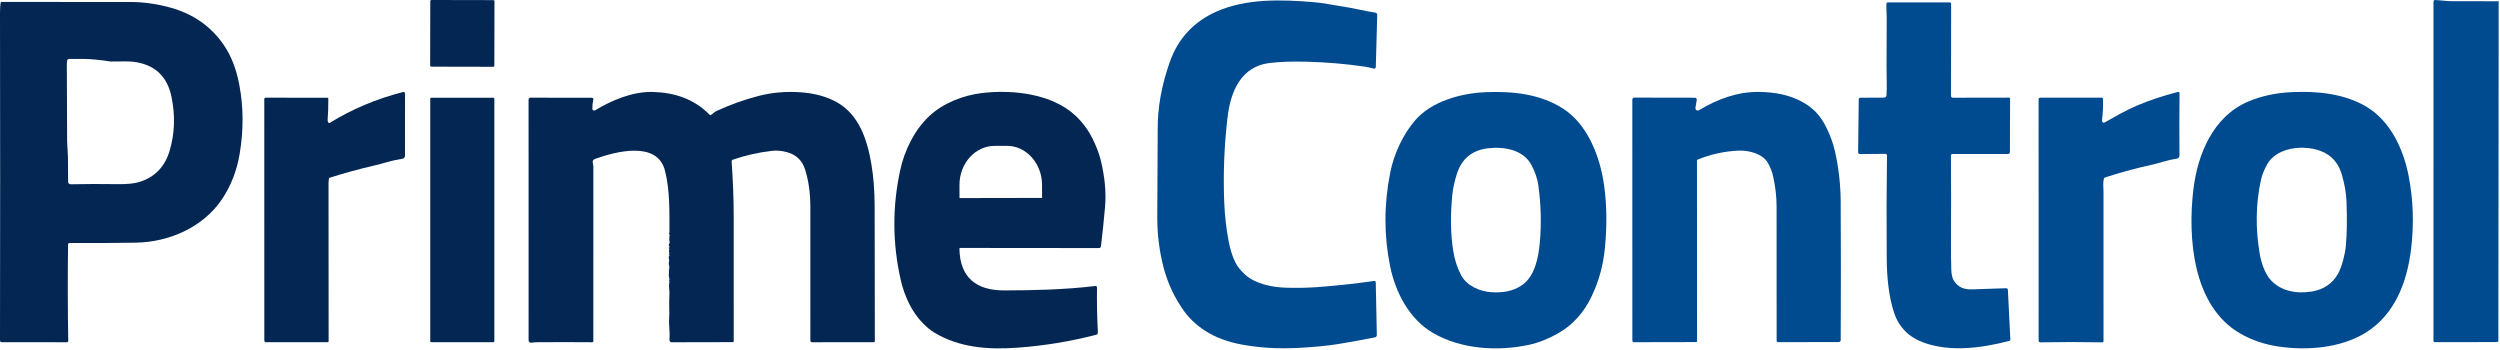 <svg xmlns="http://www.w3.org/2000/svg" xmlns:xlink="http://www.w3.org/1999/xlink" xmlns:serif="http://www.serif.com/" width="100%" height="100%" viewBox="0 0 1652 231" xml:space="preserve" style="fill-rule:evenodd;clip-rule:evenodd;stroke-linejoin:round;stroke-miterlimit:2;">    <g transform="matrix(1,0,0,1,-551.9,-127.133)">        <g id="Control" transform="matrix(1,0,0,1,0,65.927)">            <path d="M2161.25,61.23C2164.84,61.37 2168.47,62.01 2171.92,62C2182.03,61.987 2192.14,61.997 2202.25,62.03C2202.41,62.03 2202.57,61.95 2202.72,61.79C2202.75,61.937 2202.85,62.01 2203,62.01L2203,90.25L2202.81,286.22C2202.81,286.785 2202.35,287.25 2201.78,287.25L2160.76,287.3C2160.31,287.3 2159.94,286.934 2159.94,286.49C2159.96,211.67 2159.96,137.007 2159.95,62.5C2159.95,61.52 2160.38,61.097 2161.25,61.23Z" style="fill:#004a8f;fill-rule:nonzero;"></path>            <path d="M1316.62,205.26L1316.91,147.45C1316.73,132.22 1319.56,117.49 1324.77,102.51C1330.25,86.743 1340.66,75.487 1356,68.74C1375.46,60.18 1398.49,60.84 1419.8,62.62C1423.05,62.893 1426.22,63.31 1429.29,63.87C1436.04,65.11 1442.72,65.93 1449.52,67.44C1453.29,68.273 1457.03,68.977 1460.75,69.55C1461.47,69.656 1462,70.292 1461.98,71.02L1461.03,105.27C1461,106.357 1460.46,106.753 1459.41,106.46C1457.56,105.94 1455.58,105.523 1453.48,105.21C1441.29,103.403 1428.51,102.327 1415.12,101.98C1405.59,101.733 1397.43,102.027 1390.64,102.86C1372.08,105.15 1365.13,121.53 1363.12,138.3C1360.86,157.167 1360.11,176.067 1360.88,195C1361.21,203.353 1362.15,211.743 1363.7,220.17C1364.73,225.817 1366.26,230.67 1368.29,234.73C1369.6,237.357 1371.73,240 1374.66,242.66C1381.69,249.02 1392.99,251.13 1402.26,251.34C1409.68,251.5 1416.18,251.377 1421.77,250.97C1434.96,250.01 1447.68,248.637 1459.92,246.85C1459.97,246.843 1460.01,246.839 1460.06,246.839C1460.57,246.839 1460.99,247.252 1461,247.76L1461.71,282.56C1461.73,283.322 1461.19,283.991 1460.45,284.14C1452.3,285.773 1444.17,287.25 1436.06,288.57C1428.93,289.723 1420.01,290.573 1409.3,291.12C1396.27,291.78 1383.94,291.027 1372.33,288.86C1362.98,287.113 1354.99,284.113 1348.36,279.86C1343.26,276.6 1338.1,272.03 1334.49,267.01C1328.02,258.037 1323.42,248.217 1320.69,237.55C1318,227.03 1316.64,216.267 1316.62,205.26Z" style="fill:#004a8f;fill-rule:nonzero;"></path>            <path d="M1798.52,124.01C1798.87,118.13 1798.5,111.82 1798.53,105.68C1798.58,94.853 1798.61,83.753 1798.64,72.38C1798.65,69.83 1798.29,66.62 1798.44,63.84C1798.48,63.14 1798.85,62.79 1799.54,62.79L1840.12,62.78C1840.84,62.78 1841.2,63.143 1841.2,63.87L1841.14,124.59C1841.14,124.593 1841.14,124.597 1841.14,124.6C1841.14,125.247 1841.68,125.78 1842.33,125.78C1842.33,125.78 1842.34,125.78 1842.34,125.78L1879.45,125.72C1879.85,125.72 1880.17,126.05 1880.17,126.45L1880.06,161.58C1880.05,162.5 1879.59,162.96 1878.67,162.96L1842.19,162.97C1841.46,162.97 1841.09,163.337 1841.09,164.07C1841.21,182.35 1841.21,202.077 1841.1,223.25C1841.07,228.237 1841.14,233.553 1841.31,239.2C1841.41,242.46 1841.93,244.87 1842.87,246.43C1845.86,251.39 1850.09,252.62 1855.57,252.4C1863.88,252.067 1871.22,251.82 1877.61,251.66C1878.19,251.643 1878.68,252.101 1878.71,252.68L1880.33,285.56C1880.35,285.979 1880.07,286.357 1879.67,286.46C1861.29,291.25 1841,293.9 1823.51,287.76C1813.43,284.22 1806.78,277.62 1803.56,267.96C1799.8,256.69 1798.75,243.95 1798.65,232C1798.46,208.727 1798.51,186.05 1798.82,163.97C1798.82,163.967 1798.82,163.963 1798.82,163.96C1798.82,163.357 1798.32,162.86 1797.72,162.86C1797.72,162.86 1797.71,162.86 1797.71,162.86L1781,163.01C1781,163.01 1780.99,163.01 1780.99,163.01C1780.31,163.01 1779.75,162.45 1779.75,161.77C1779.75,161.763 1779.75,161.757 1779.75,161.75L1780.16,126.98C1780.17,126.187 1780.57,125.79 1781.36,125.79L1796.72,125.72C1797.85,125.713 1798.45,125.143 1798.52,124.01Z" style="fill:#004a8f;fill-rule:nonzero;"></path>            <path d="M1470.57,175.21C1473.03,162.89 1479.07,149.75 1487.33,140.38C1498.18,128.06 1517.29,122.82 1533.51,122.13C1551.68,121.36 1569.63,123.32 1584.69,132.93C1601.07,143.36 1609.27,164.8 1611.91,183.81C1613.72,196.817 1613.86,210.843 1612.34,225.89C1611.25,236.69 1608.39,246.99 1603.76,256.79C1598.63,267.683 1591.25,275.887 1581.62,281.4C1575.61,284.85 1568.66,287.72 1561.97,289.13C1541.3,293.5 1517.33,291.99 1498.8,281.21C1483.22,272.14 1474.02,254.54 1470.47,237.07C1466.36,216.777 1466.39,196.157 1470.57,175.21ZM1569.37,221.87C1570.53,209.343 1570.21,196.593 1568.42,183.62C1567.85,179.467 1566.39,175.117 1564.06,170.57C1558.66,160.04 1545.79,157.95 1535.23,159.19C1524.6,160.437 1517.7,166.157 1514.52,176.35C1512.97,181.33 1511.99,185.86 1511.58,189.94C1510.23,203.613 1510.43,215.983 1512.2,227.05C1513.14,232.923 1514.88,238.273 1517.43,243.1C1521.08,250.01 1529.79,253.84 1537.3,254.29C1544.59,254.73 1551.51,253.87 1557.68,249.61C1566.18,243.75 1568.5,231.3 1569.37,221.87Z" style="fill:#004a8f;fill-rule:nonzero;"></path>            <path d="M1673.25,167.38L1673.33,286.66C1673.33,286.984 1673.07,287.25 1672.75,287.25L1631.7,287.33C1631.08,287.33 1630.56,286.82 1630.56,286.2L1630.54,126.95C1630.54,126.264 1631.11,125.7 1631.8,125.7L1671.87,125.77C1671.9,125.77 1671.94,125.771 1671.97,125.774C1672.66,125.831 1673.18,126.449 1673.12,127.143C1673.12,127.176 1673.12,127.208 1673.11,127.24L1672.25,132.44C1672.24,132.525 1672.23,132.611 1672.23,132.698C1672.23,133.553 1672.93,134.258 1673.79,134.258C1674.08,134.258 1674.36,134.179 1674.6,134.03C1686.7,126.74 1700.17,121.65 1714.66,121.95C1724.61,122.15 1733.79,123.72 1742.48,128.35C1750.06,132.38 1755.02,137.84 1758.73,145.42C1761.4,150.867 1763.3,156.1 1764.43,161.12C1766.88,171.947 1768.15,183.077 1768.22,194.51C1768.39,224.037 1768.4,254.467 1768.24,285.8C1768.23,286.747 1767.75,287.223 1766.8,287.23L1726.87,287.3C1726.34,287.3 1725.9,286.862 1725.9,286.33C1725.88,256.05 1725.87,226.577 1725.87,197.91C1725.88,191.47 1725.15,184.913 1723.7,178.24C1722.95,174.753 1721.73,171.593 1720.06,168.76C1716.51,162.73 1707.47,160.46 1700.78,160.74C1691.52,161.127 1682.51,163.09 1673.76,166.63C1673.42,166.763 1673.25,167.013 1673.25,167.38Z" style="fill:#004a8f;fill-rule:nonzero;"></path>            <path d="M1942.12,179.32C1941.43,182.22 1941.89,184.89 1941.89,187.79C1941.88,220.557 1941.89,253.507 1941.9,286.64C1941.9,286.64 1941.9,286.64 1941.9,286.64C1941.9,287.068 1941.55,287.42 1941.12,287.42C1941.11,287.42 1941.11,287.42 1941.1,287.42C1927.46,287.173 1913.82,287.173 1900.17,287.42C1900.17,287.42 1900.16,287.42 1900.16,287.42C1899.54,287.426 1899.03,286.915 1899.02,286.29C1899.02,286.287 1899.02,286.283 1899.02,286.28L1899,126.99C1899,126.157 1899.42,125.74 1900.25,125.74L1940.73,125.74C1941.15,125.74 1941.5,126.078 1941.52,126.5C1941.73,131.153 1941.52,135.87 1940.89,140.65C1940.83,141.14 1940.97,141.55 1941.27,141.93C1941.59,142.321 1942.16,142.426 1942.6,142.18C1949.46,138.28 1956.7,134.09 1963.7,131.1C1972.04,127.54 1981.1,124.51 1990.87,122.01C1991.72,121.797 1992.15,122.127 1992.14,123C1992.01,135.867 1991.99,149.447 1992.1,163.74C1992.11,165.147 1991.4,165.947 1989.97,166.14C1984.29,166.88 1978.75,169.03 1973.24,170.21C1964.78,172.03 1955.2,174.603 1944.5,177.93C1943.86,178.13 1943.26,178.357 1942.71,178.61C1942.4,178.75 1942.2,178.987 1942.12,179.32Z" style="fill:#004a8f;fill-rule:nonzero;"></path>            <path d="M2145.15,225.72C2142.45,248.14 2134.08,269.55 2114.69,281.31C2098.37,291.21 2076.33,292.99 2057.43,290.18C2048.12,288.793 2039.65,285.883 2032.03,281.45C2000.68,263.24 1997.53,218.03 2001.28,186.45C2004.04,163.16 2014.28,138.33 2037.24,128.44C2045.85,124.727 2055.44,122.613 2066.02,122.1C2083.11,121.27 2101.03,123.08 2115.51,131.65C2131.03,140.85 2139.83,158.96 2143.39,176.79C2146.58,192.703 2147.16,209.013 2145.15,225.72ZM2051.76,245.5C2058.39,253.58 2069.48,255.55 2079.58,253.84C2087.41,252.52 2093.17,248.613 2096.87,242.12C2098.12,239.927 2099.27,236.83 2100.33,232.83C2101.22,229.483 2101.79,226.377 2102.05,223.51C2102.76,215.783 2102.9,206.147 2102.48,194.6C2102.25,188.51 2101.17,182.94 2099.54,177.09C2097.8,170.837 2094.58,166.207 2089.87,163.2C2078.73,156.09 2056.94,157.12 2049.93,169.98C2047.94,173.633 2046.6,176.997 2045.93,180.07C2042.47,195.883 2042.23,212.32 2045.21,229.38C2046.14,234.71 2048.36,241.36 2051.76,245.5Z" style="fill:#004a8f;fill-rule:nonzero;"></path>        </g>        <g id="Prime" transform="matrix(1,0,0,1,0,65.969)">            <g transform="matrix(1,0.002,-0.002,1,857.4,83.23)">                <path d="M21.21,-21.25C21.21,-21.68 20.86,-22.03 20.43,-22.03L-20.43,-22.03C-20.86,-22.03 -21.21,-21.68 -21.21,-21.25L-21.21,21.25C-21.21,21.68 -20.86,22.03 -20.43,22.03L20.43,22.03C20.86,22.03 21.21,21.68 21.21,21.25L21.21,-21.25Z" style="fill:#042653;"></path>            </g>            <path d="M596.87,222.76C596.597,244.113 596.64,265.327 597,286.4C597,286.403 597,286.407 597,286.41C597,286.909 596.589,287.32 596.09,287.32C596.09,287.32 596.09,287.32 596.09,287.32L553.15,287.27C552.317,287.27 551.9,286.853 551.9,286.02C552.04,214.967 552.04,142.95 551.9,69.97C551.893,67.11 552.037,64.77 552.33,62.95C552.383,62.617 552.58,62.45 552.92,62.45C582.107,62.463 610.433,62.473 637.9,62.48C646.84,62.487 655.813,63.753 664.82,66.28C679.653,70.447 691.25,78.567 699.61,90.64C704.57,97.8 708.047,106.66 710.04,117.22C712.827,131.94 712.9,147.157 710.26,162.87C708.38,174.043 704.48,184.033 698.56,192.84C686.05,211.44 663.63,221.16 641.54,221.52C627.753,221.747 613.207,221.82 597.9,221.74C597.22,221.74 596.877,222.08 596.87,222.76ZM596.8,165.08L596.9,181.32C596.905,182.205 597.635,182.93 598.52,182.93C598.53,182.93 598.54,182.93 598.55,182.93C608.657,182.717 618.893,182.69 629.26,182.85C635.78,182.95 640.733,182.463 644.12,181.39C654.2,178.203 660.807,171.387 663.94,160.94C667.38,149.5 667.797,137.527 665.19,125.02C662.35,111.387 653.963,103.703 640.03,101.97C638.017,101.723 633.023,101.67 625.05,101.81C617.557,100.683 611.707,100.12 607.5,100.12L597.51,100.12C596.9,100.125 596.376,100.569 596.27,101.17C596.13,102.01 596.06,103.037 596.06,104.25C596.107,121.403 596.173,137.867 596.26,153.64C596.28,157.22 596.73,161.23 596.8,165.08Z" style="fill:#042653;fill-rule:nonzero;"></path>            <path d="M768.82,142.09C768.82,142.091 768.821,142.091 768.821,142.092C769.034,142.444 769.503,142.556 769.86,142.34C769.86,142.34 769.86,142.34 769.86,142.34C784.433,133.313 800.5,126.54 818.06,122.02C819.053,121.76 819.55,122.147 819.55,123.18L819.52,164.07C819.52,165.041 818.817,165.881 817.86,166.05C814.48,166.64 811.13,167.28 807.76,168.28C804.92,169.12 802.097,169.867 799.29,170.52C789.257,172.84 779.4,175.537 769.72,178.61C769.487,178.683 769.316,178.882 769.28,179.12C769.087,180.2 768.99,181.327 768.99,182.5C769.023,217.14 769.047,251.82 769.06,286.54C769.06,287.02 768.817,287.263 768.33,287.27L727.68,287.3C727.066,287.3 726.56,286.794 726.56,286.18L726.54,126.59C726.54,126.107 726.933,125.71 727.41,125.71L768.22,125.75C768.571,125.75 768.86,126.043 768.86,126.4C768.887,131.2 768.733,135.837 768.4,140.31C768.347,140.95 768.487,141.543 768.82,142.09Z" style="fill:#042653;fill-rule:nonzero;"></path>            <path d="M994.12,238.67C993.92,238.69 993.84,238.603 993.88,238.41C993.893,238.343 993.937,238.313 994.01,238.32C994.183,238.327 994.3,238.25 994.36,238.09C994.387,238.017 994.377,237.947 994.33,237.88C994.283,237.807 994.22,237.753 994.14,237.72C993.767,237.58 993.763,237.43 994.13,237.27C994.17,237.257 994.193,237.23 994.2,237.19C994.22,237.11 994.213,237.037 994.18,236.97C993.767,236.13 993.703,235.177 993.99,234.11C994.134,233.555 994.116,232.969 993.94,232.42C993.667,231.553 993.753,230.793 994.2,230.14C994.28,230.027 994.297,229.913 994.25,229.8C994.23,229.76 994.197,229.737 994.15,229.73C993.77,229.65 993.747,229.513 994.08,229.32C994.167,229.273 994.227,229.203 994.26,229.11C994.287,229.043 994.29,228.977 994.27,228.91C994.23,228.77 994.14,228.687 994,228.66C993.9,228.64 993.85,228.583 993.85,228.49C993.843,228.383 993.9,228.337 994.02,228.35C994.036,228.352 994.052,228.352 994.067,228.35C994.165,228.337 994.236,228.251 994.224,228.158C994.222,228.142 994.217,228.125 994.21,228.11C993.87,227.383 993.847,226.673 994.14,225.98C994.24,225.76 994.17,225.65 993.93,225.65C993.83,225.65 993.813,225.567 993.88,225.4C993.9,225.347 993.94,225.32 994,225.32C994.153,225.32 994.237,225.253 994.25,225.12C994.257,225.06 994.257,224.997 994.25,224.93C994.203,224.717 994.09,224.62 993.91,224.64C993.855,224.64 993.81,224.595 993.81,224.54C993.81,224.509 993.825,224.479 993.85,224.46L994.2,224.24C994.36,224.133 994.367,224.013 994.22,223.88C993.753,223.46 993.68,222.983 994,222.45C994.44,221.717 994.52,220.977 994.24,220.23C994.16,220.03 994.127,219.823 994.14,219.61L994.34,216.49C994.367,216.143 994.247,215.86 993.98,215.64C993.827,215.513 993.843,215.397 994.03,215.29C994.18,215.196 994.271,215.03 994.27,214.85C994.25,201.02 994.65,187.06 991.34,174C986.28,153.96 958.69,161.28 945.11,166.17C943.743,166.663 943.257,167.603 943.65,168.99C943.87,169.75 943.983,170.56 943.99,171.42C944.037,210.087 944.03,248.527 943.97,286.74C943.97,286.74 943.97,286.74 943.97,286.74C943.97,287.058 943.708,287.32 943.39,287.32C943.387,287.32 943.383,287.32 943.38,287.32C931.287,287.227 919.183,287.22 907.07,287.3C905.73,287.307 904.383,287.413 903.03,287.62C902.951,287.632 902.87,287.638 902.79,287.638C901.918,287.638 901.201,286.922 901.2,286.05L901.18,127.14C901.18,126.187 901.657,125.71 902.61,125.71L943.03,125.76C943.566,125.763 944.005,126.204 944.005,126.74C944.005,126.814 943.997,126.888 943.98,126.96C943.507,128.987 943.283,131.007 943.31,133.02C943.315,133.686 943.864,134.231 944.53,134.231C944.756,134.231 944.978,134.169 945.17,134.05C956,127.45 969.89,121.66 982.87,121.92C997.46,122.21 1010.56,126.49 1020.83,137.02C1021.14,137.333 1021.47,137.36 1021.82,137.1C1023.06,136.2 1024.07,135.1 1025.48,134.45C1034.39,130.35 1043.55,127.073 1052.94,124.62C1062.08,122.227 1071.66,121.423 1081.67,122.21C1090.32,122.883 1097.88,124.95 1104.34,128.41C1119.39,136.49 1124.96,153.32 1127.68,169.45C1129.12,177.983 1129.85,187.333 1129.87,197.5C1129.94,226.187 1129.98,255.87 1129.99,286.55C1129.99,286.945 1129.66,287.27 1129.27,287.27L1088.44,287.32C1087.86,287.32 1087.39,286.846 1087.39,286.27C1087.39,256.45 1087.39,227.013 1087.38,197.96C1087.38,188.647 1086.2,180.323 1083.83,172.99C1081.9,167.03 1077.84,163.243 1071.63,161.63C1068.28,160.757 1065.1,160.493 1062.07,160.84C1053.15,161.86 1044.51,163.807 1036.16,166.68C1035.66,166.85 1035.33,167.344 1035.36,167.88C1035.78,173.82 1036.12,180.107 1036.39,186.74C1036.62,192.427 1036.73,198.69 1036.74,205.53C1036.77,230.517 1036.77,257.52 1036.75,286.54C1036.75,287.007 1036.51,287.243 1036.04,287.25L995.71,287.33C995.709,287.33 995.708,287.33 995.708,287.33C994.934,287.33 994.298,286.694 994.298,285.92C994.298,285.893 994.298,285.867 994.3,285.84C994.467,282.933 994.423,280.153 994.17,277.5C993.977,275.547 993.94,273.6 994.06,271.66C994.18,269.707 994.213,267.763 994.16,265.83C994.06,262.283 994.087,258.803 994.24,255.39C994.293,254.263 994.25,253.143 994.11,252.03C993.97,250.87 993.947,249.7 994.04,248.52C994.047,248.407 994.093,248.313 994.18,248.24C994.207,248.213 994.23,248.187 994.25,248.16C994.323,248.06 994.327,247.957 994.26,247.85C994.22,247.797 994.17,247.753 994.11,247.72C993.757,247.553 993.767,247.41 994.14,247.29C994.227,247.257 994.297,247.197 994.35,247.11C994.403,247.03 994.4,246.953 994.34,246.88C994.273,246.807 994.2,246.747 994.12,246.7C993.707,246.5 993.727,246.357 994.18,246.27C994.267,246.25 994.327,246.183 994.36,246.07C994.38,246.003 994.37,245.937 994.33,245.87C994.283,245.797 994.22,245.743 994.14,245.71C993.773,245.59 993.763,245.443 994.11,245.27C994.157,245.25 994.187,245.213 994.2,245.16C994.213,245.067 994.2,244.977 994.16,244.89C993.833,244.19 993.737,243.437 993.87,242.63C994.037,241.663 994.037,240.697 993.87,239.73C993.837,239.537 993.89,239.373 994.03,239.24C994.17,239.113 994.243,238.967 994.25,238.8C994.25,238.795 994.251,238.79 994.25,238.785C994.248,238.719 994.197,238.666 994.137,238.668C994.131,238.668 994.126,238.669 994.12,238.67Z" style="fill:#042653;fill-rule:nonzero;"></path>            <path d="M1186.32,225C1186.08,225 1185.89,225.199 1185.89,225.44C1186.15,244.69 1197.21,253.12 1215.5,253.07C1235.27,253.03 1255.49,252.57 1275.56,250.16C1276.39,250.06 1276.8,250.43 1276.79,251.27C1276.67,260.597 1276.86,270.477 1277.37,280.91C1277.4,281.587 1276.95,282.2 1276.29,282.37C1259.12,286.803 1241.78,289.65 1224.29,290.91C1204.94,292.3 1185.89,291 1169.13,280.84C1166.88,279.473 1164.41,277.44 1161.73,274.74C1154.27,267.21 1149.47,256.52 1147.12,246.21C1141.62,222.13 1141.49,197.973 1146.72,173.74C1149.56,160.6 1156.02,147.3 1165.76,138.07C1175,129.31 1188.27,124.16 1200.78,122.65C1221.04,120.21 1247.25,123.04 1262.8,137.8C1267.37,142.133 1271.05,147.123 1273.84,152.77C1276,157.15 1277.98,161.85 1279.17,166.61C1281.98,177.95 1282.96,188.457 1282.1,198.13C1281.35,206.583 1280.46,215.17 1279.41,223.89C1279.33,224.571 1278.75,225.09 1278.06,225.09L1186.32,225ZM1186.17,192.05L1240.27,191.95C1240.4,191.95 1240.5,191.846 1240.5,191.72L1240.48,183.27C1240.45,169.14 1230.02,157.531 1217.37,157.55L1208.95,157.57C1208.95,157.57 1208.95,157.57 1208.94,157.57C1196.29,157.592 1185.89,169.239 1185.92,183.37L1185.94,191.82C1185.94,191.946 1186.04,192.05 1186.17,192.05Z" style="fill:#042653;fill-rule:nonzero;"></path>            <path d="M878.57,126.44C878.57,126.054 878.256,125.74 877.87,125.74L836.91,125.74C836.524,125.74 836.21,126.054 836.21,126.44L836.21,286.58C836.21,286.966 836.524,287.28 836.91,287.28L877.87,287.28C878.256,287.28 878.57,286.966 878.57,286.58L878.57,126.44Z" style="fill:#042653;"></path>        </g>    </g></svg>